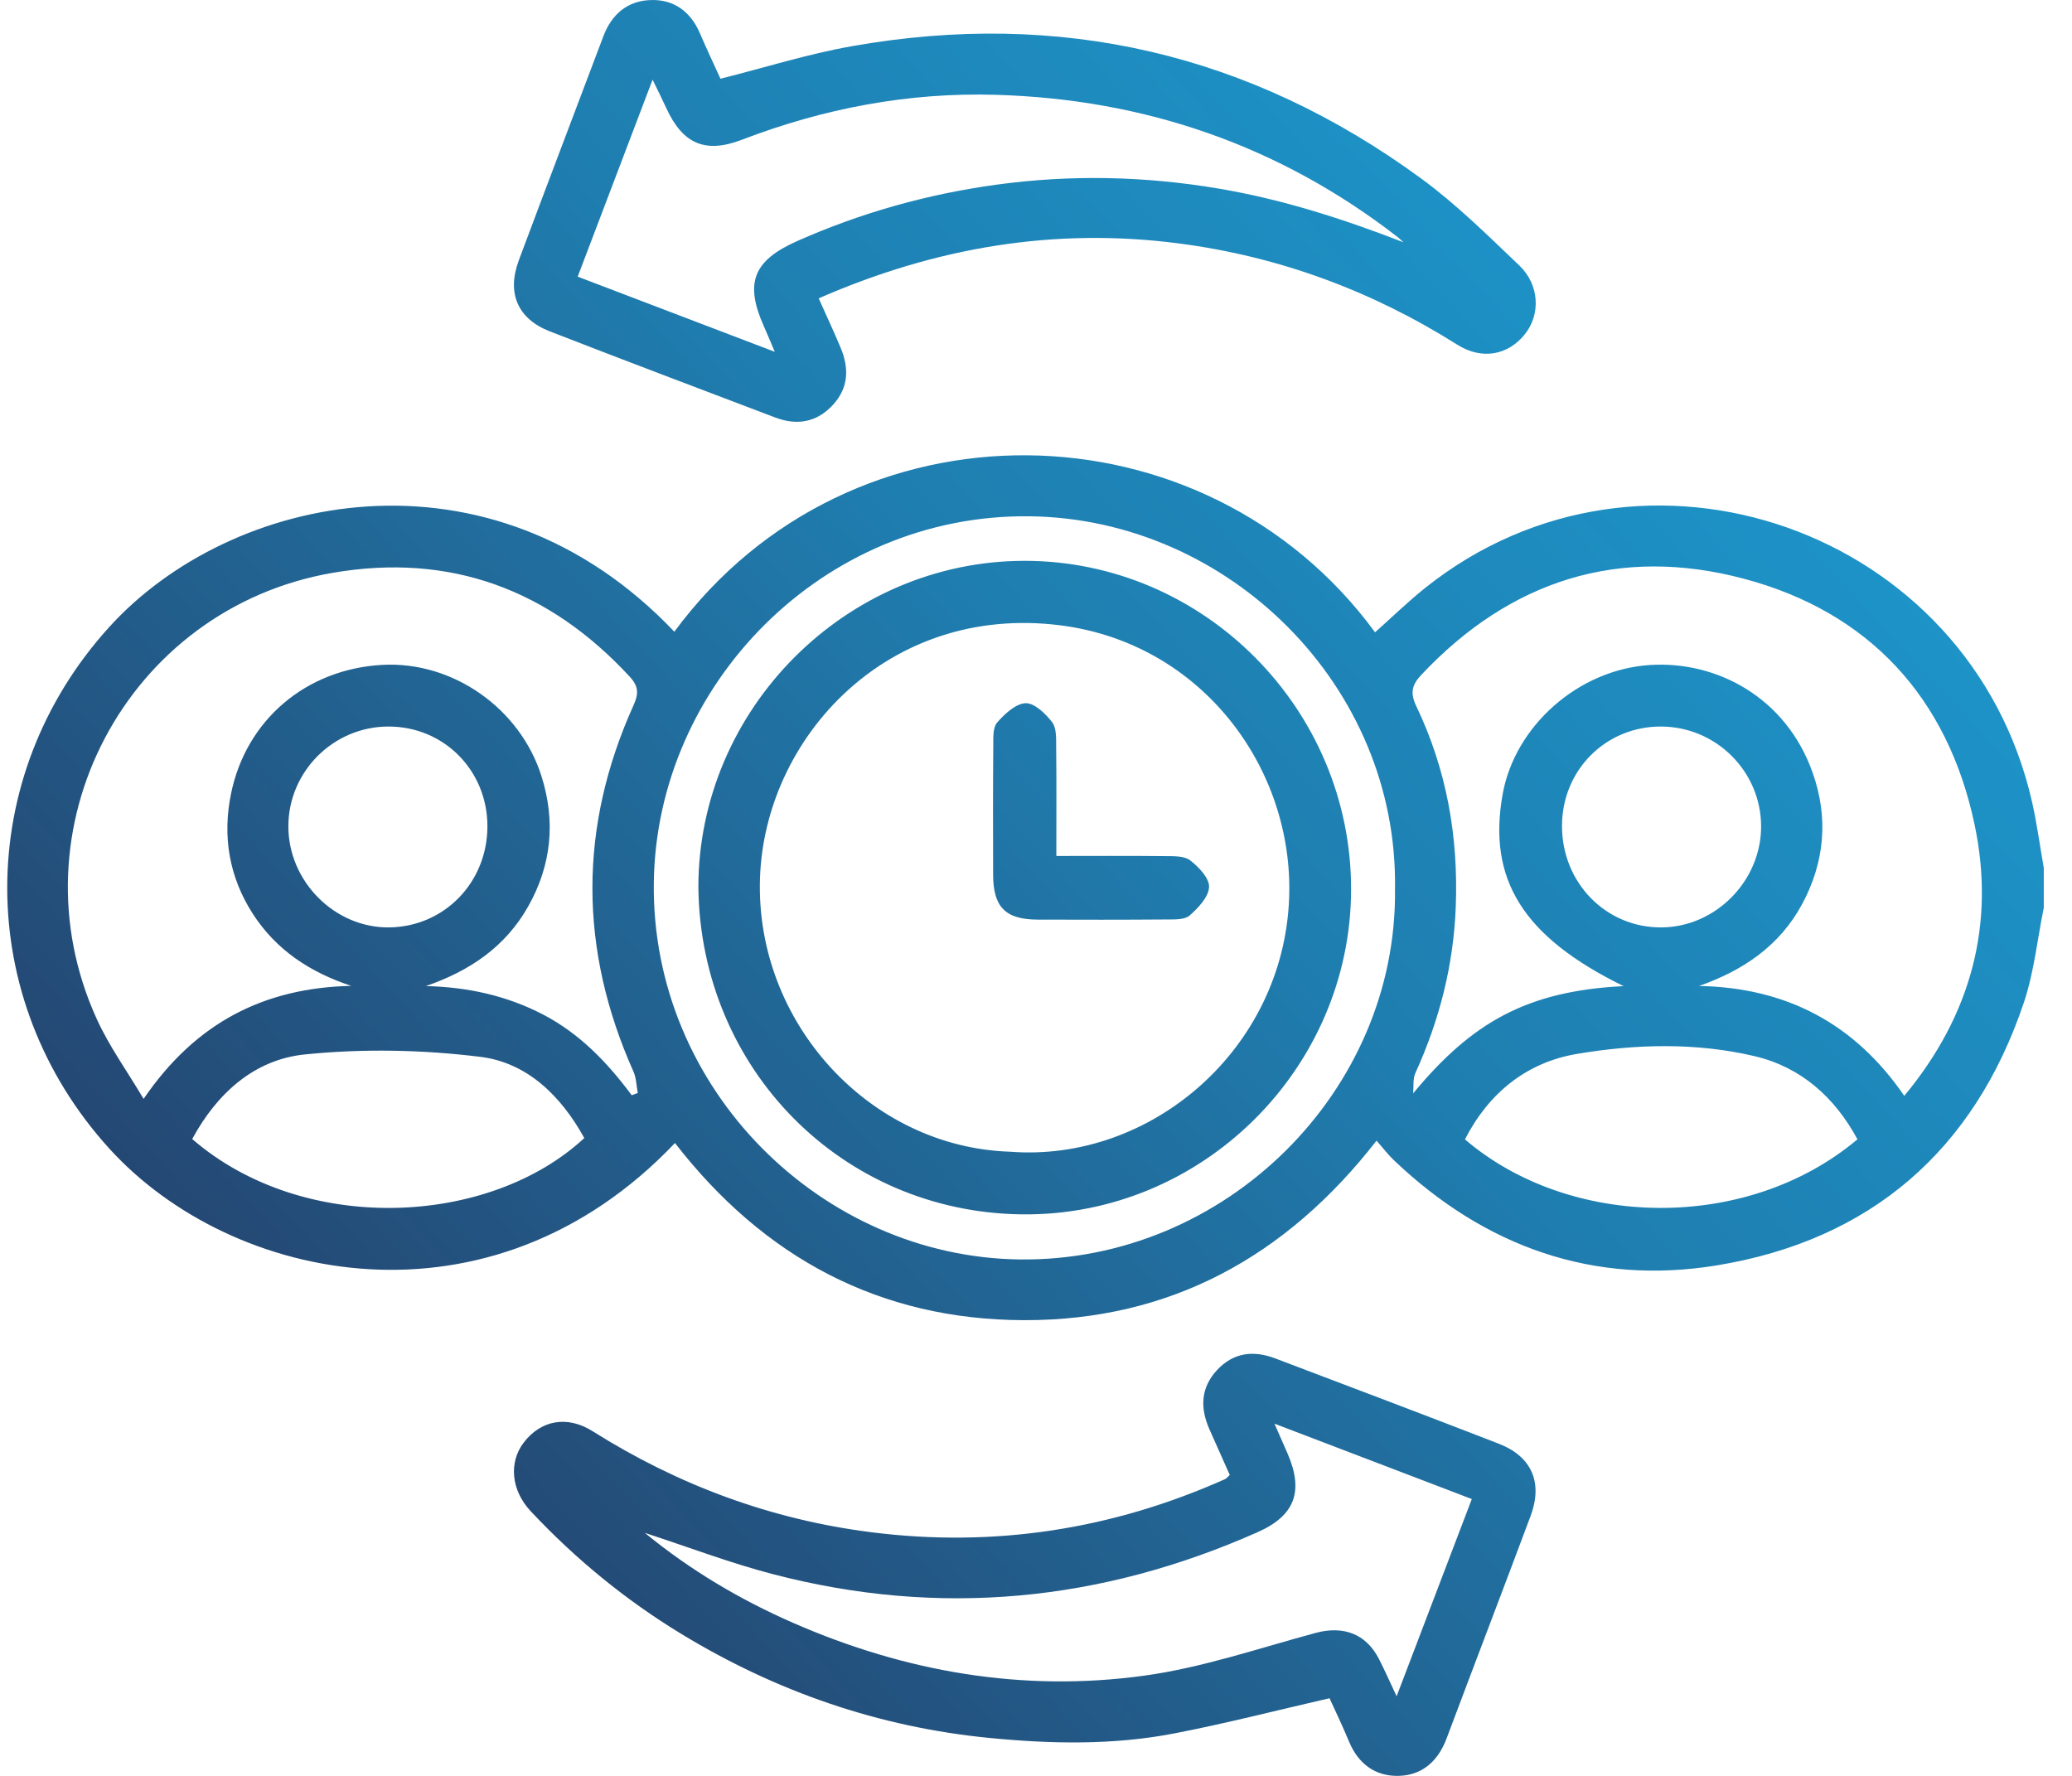 <svg width="42" height="36" viewBox="0 0 42 36" fill="none" xmlns="http://www.w3.org/2000/svg">
<path fill-rule="evenodd" clip-rule="evenodd" d="M41.428 18.402C41.297 19.041 41.232 19.703 41.026 20.318C40.017 23.326 37.91 25.139 34.808 25.65C32.303 26.063 30.097 25.276 28.252 23.517C28.136 23.407 28.038 23.276 27.903 23.123C26.07 25.477 23.718 26.767 20.763 26.762C17.825 26.757 15.476 25.487 13.682 23.171C9.946 27.104 4.703 26.021 2.216 23.284C-0.545 20.244 -0.542 15.744 2.218 12.707C4.673 10.005 9.925 8.866 13.669 12.806C17.248 7.954 24.428 8.117 27.873 12.818C28.212 12.516 28.537 12.199 28.89 11.917C33.305 8.394 39.936 10.733 41.19 16.255C41.29 16.696 41.349 17.147 41.428 17.593V18.402ZM9.88 16.749C9.88 15.617 8.996 14.726 7.873 14.728C6.76 14.729 5.848 15.637 5.845 16.747C5.842 17.866 6.787 18.815 7.891 18.8C9.009 18.785 9.88 17.886 9.88 16.749ZM37.651 23.096C37.191 22.243 36.506 21.632 35.566 21.41C34.38 21.131 33.158 21.163 31.968 21.364C30.946 21.535 30.176 22.157 29.695 23.097C31.81 24.911 35.403 24.988 37.651 23.096ZM3.896 23.09C6.154 25.045 9.913 24.864 11.844 23.07C11.375 22.221 10.691 21.542 9.738 21.424C8.566 21.279 7.355 21.255 6.18 21.375C5.153 21.479 4.396 22.166 3.896 23.09ZM31.662 16.742C31.661 17.899 32.558 18.811 33.684 18.8C34.78 18.79 35.699 17.855 35.698 16.753C35.697 15.641 34.79 14.734 33.674 14.728C32.551 14.722 31.663 15.611 31.662 16.742ZM28.277 18.018C28.342 13.907 24.91 10.516 20.872 10.466C16.675 10.414 13.302 13.884 13.253 17.897C13.202 22.09 16.662 25.482 20.67 25.531C24.846 25.583 28.329 22.112 28.277 18.018ZM14.156 17.988C14.157 14.369 17.154 11.369 20.77 11.369C24.403 11.369 27.389 14.373 27.387 18.027C27.384 21.654 24.373 24.661 20.712 24.617C17.063 24.572 14.2 21.666 14.156 17.988ZM20.472 23.347C23.337 23.57 26.017 21.262 26.131 18.207C26.23 15.579 24.365 13.04 21.491 12.676C17.999 12.234 15.497 14.951 15.405 17.808C15.311 20.739 17.635 23.255 20.472 23.347ZM21.412 17.352C22.177 17.352 22.9 17.347 23.622 17.355C23.793 17.357 24.006 17.348 24.125 17.441C24.299 17.575 24.516 17.802 24.508 17.981C24.5 18.182 24.29 18.404 24.115 18.558C24.014 18.647 23.81 18.638 23.652 18.639C22.778 18.646 21.904 18.645 21.031 18.642C20.382 18.639 20.134 18.39 20.131 17.737C20.128 16.862 20.127 15.986 20.134 15.111C20.135 14.952 20.124 14.747 20.213 14.646C20.366 14.472 20.589 14.263 20.789 14.255C20.968 14.249 21.194 14.466 21.327 14.64C21.419 14.759 21.407 14.973 21.409 15.145C21.417 15.858 21.412 16.572 21.412 17.352ZM32.91 19.99C30.878 18.995 30.147 17.832 30.46 16.095C30.708 14.72 31.991 13.57 33.454 13.48C34.796 13.397 36.195 14.133 36.738 15.65C37.066 16.564 36.993 17.47 36.527 18.333C36.069 19.178 35.33 19.675 34.44 19.987C36.212 20.02 37.596 20.751 38.6 22.215C39.965 20.572 40.449 18.718 40.024 16.71C39.481 14.143 37.885 12.405 35.35 11.732C32.827 11.06 30.614 11.761 28.809 13.682C28.616 13.887 28.582 14.05 28.709 14.316C29.323 15.598 29.563 16.955 29.509 18.377C29.464 19.561 29.18 20.677 28.691 21.75C28.636 21.87 28.658 22.025 28.645 22.164C29.835 20.727 30.948 20.089 32.91 19.99ZM12.805 22.202C12.846 22.187 12.887 22.172 12.928 22.157C12.9 22.011 12.899 21.854 12.84 21.722C11.734 19.242 11.727 16.764 12.845 14.29C12.948 14.062 12.943 13.911 12.768 13.721C11.132 11.948 9.125 11.204 6.749 11.611C2.564 12.329 0.203 16.81 1.965 20.665C2.215 21.212 2.574 21.709 2.911 22.276C3.973 20.72 5.363 20.025 7.119 19.985C6.291 19.712 5.599 19.261 5.123 18.522C4.642 17.773 4.507 16.95 4.683 16.09C4.987 14.597 6.201 13.563 7.75 13.478C9.184 13.4 10.544 14.365 10.976 15.734C11.264 16.645 11.182 17.532 10.707 18.374C10.242 19.199 9.513 19.686 8.633 19.989C9.479 20.01 10.266 20.181 11.008 20.566C11.75 20.952 12.311 21.537 12.805 22.202ZM26.95 34.426C25.868 34.674 24.837 34.94 23.794 35.141C22.561 35.378 21.314 35.353 20.066 35.232C17.817 35.013 15.738 34.294 13.812 33.123C12.68 32.435 11.663 31.601 10.757 30.634C10.36 30.21 10.309 29.644 10.617 29.242C10.96 28.793 11.492 28.684 12.014 29.014C13.75 30.107 15.629 30.804 17.662 31.061C20.15 31.376 22.544 31.006 24.835 29.983C24.858 29.973 24.875 29.948 24.928 29.901C24.794 29.599 24.653 29.286 24.514 28.971C24.325 28.541 24.337 28.133 24.669 27.774C25.003 27.415 25.409 27.37 25.849 27.537C27.361 28.111 28.874 28.681 30.382 29.267C31.049 29.526 31.278 30.054 31.026 30.73C30.464 32.235 29.888 33.734 29.324 35.238C29.15 35.703 28.825 35.993 28.339 36C27.875 36.007 27.533 35.754 27.347 35.308C27.215 34.989 27.064 34.678 26.95 34.426ZM13.071 31.074C13.998 31.834 15.006 32.431 16.088 32.903C18.357 33.894 20.732 34.305 23.182 33.97C24.362 33.809 25.511 33.414 26.668 33.102C27.225 32.952 27.686 33.115 27.949 33.625C28.064 33.848 28.165 34.079 28.31 34.386C28.833 33.014 29.325 31.723 29.834 30.388C28.513 29.884 27.214 29.387 25.834 28.86C25.949 29.123 26.023 29.291 26.097 29.46C26.431 30.227 26.252 30.722 25.496 31.058C22.317 32.47 19.037 32.791 15.664 31.91C14.794 31.683 13.95 31.36 13.071 31.074ZM16.595 6.048C16.757 6.41 16.904 6.725 17.038 7.045C17.213 7.46 17.205 7.859 16.884 8.207C16.555 8.565 16.153 8.631 15.71 8.462C14.186 7.883 12.661 7.308 11.142 6.716C10.492 6.462 10.27 5.941 10.515 5.281C11.081 3.764 11.659 2.251 12.23 0.736C12.399 0.287 12.721 0.015 13.191 0.001C13.661 -0.014 14 0.235 14.189 0.678C14.325 0.996 14.474 1.309 14.604 1.596C15.507 1.369 16.372 1.095 17.259 0.938C21.483 0.187 25.346 1.084 28.808 3.619C29.52 4.14 30.156 4.771 30.797 5.382C31.208 5.774 31.229 6.374 30.912 6.772C30.574 7.198 30.043 7.304 29.542 6.989C27.807 5.895 25.93 5.2 23.898 4.935C21.379 4.607 18.97 5.01 16.595 6.048ZM28.448 4.911C28.409 4.876 28.372 4.838 28.331 4.806C25.932 2.946 23.2 2.009 20.183 1.922C18.413 1.87 16.695 2.197 15.038 2.833C14.298 3.117 13.841 2.919 13.509 2.198C13.43 2.025 13.344 1.854 13.228 1.615C12.705 2.992 12.213 4.287 11.71 5.608C13.047 6.118 14.338 6.611 15.705 7.132C15.606 6.9 15.547 6.755 15.483 6.612C15.092 5.738 15.267 5.284 16.154 4.889C17.444 4.316 18.787 3.938 20.188 3.745C21.702 3.537 23.203 3.569 24.709 3.824C25.993 4.041 27.22 4.435 28.448 4.911Z" fill="url(#paint0_linear_940_3937)"/>
<defs>
<linearGradient id="paint0_linear_940_3937" x1="44.639" y1="-3.03591e-05" x2="0.147" y2="41.393" gradientUnits="userSpaceOnUse">
<stop stop-color="#1BA6DD"/>
<stop offset="0.43" stop-color="#1F7EB0"/>
<stop offset="1" stop-color="#28244B"/>
</linearGradient>
</defs>
</svg>
